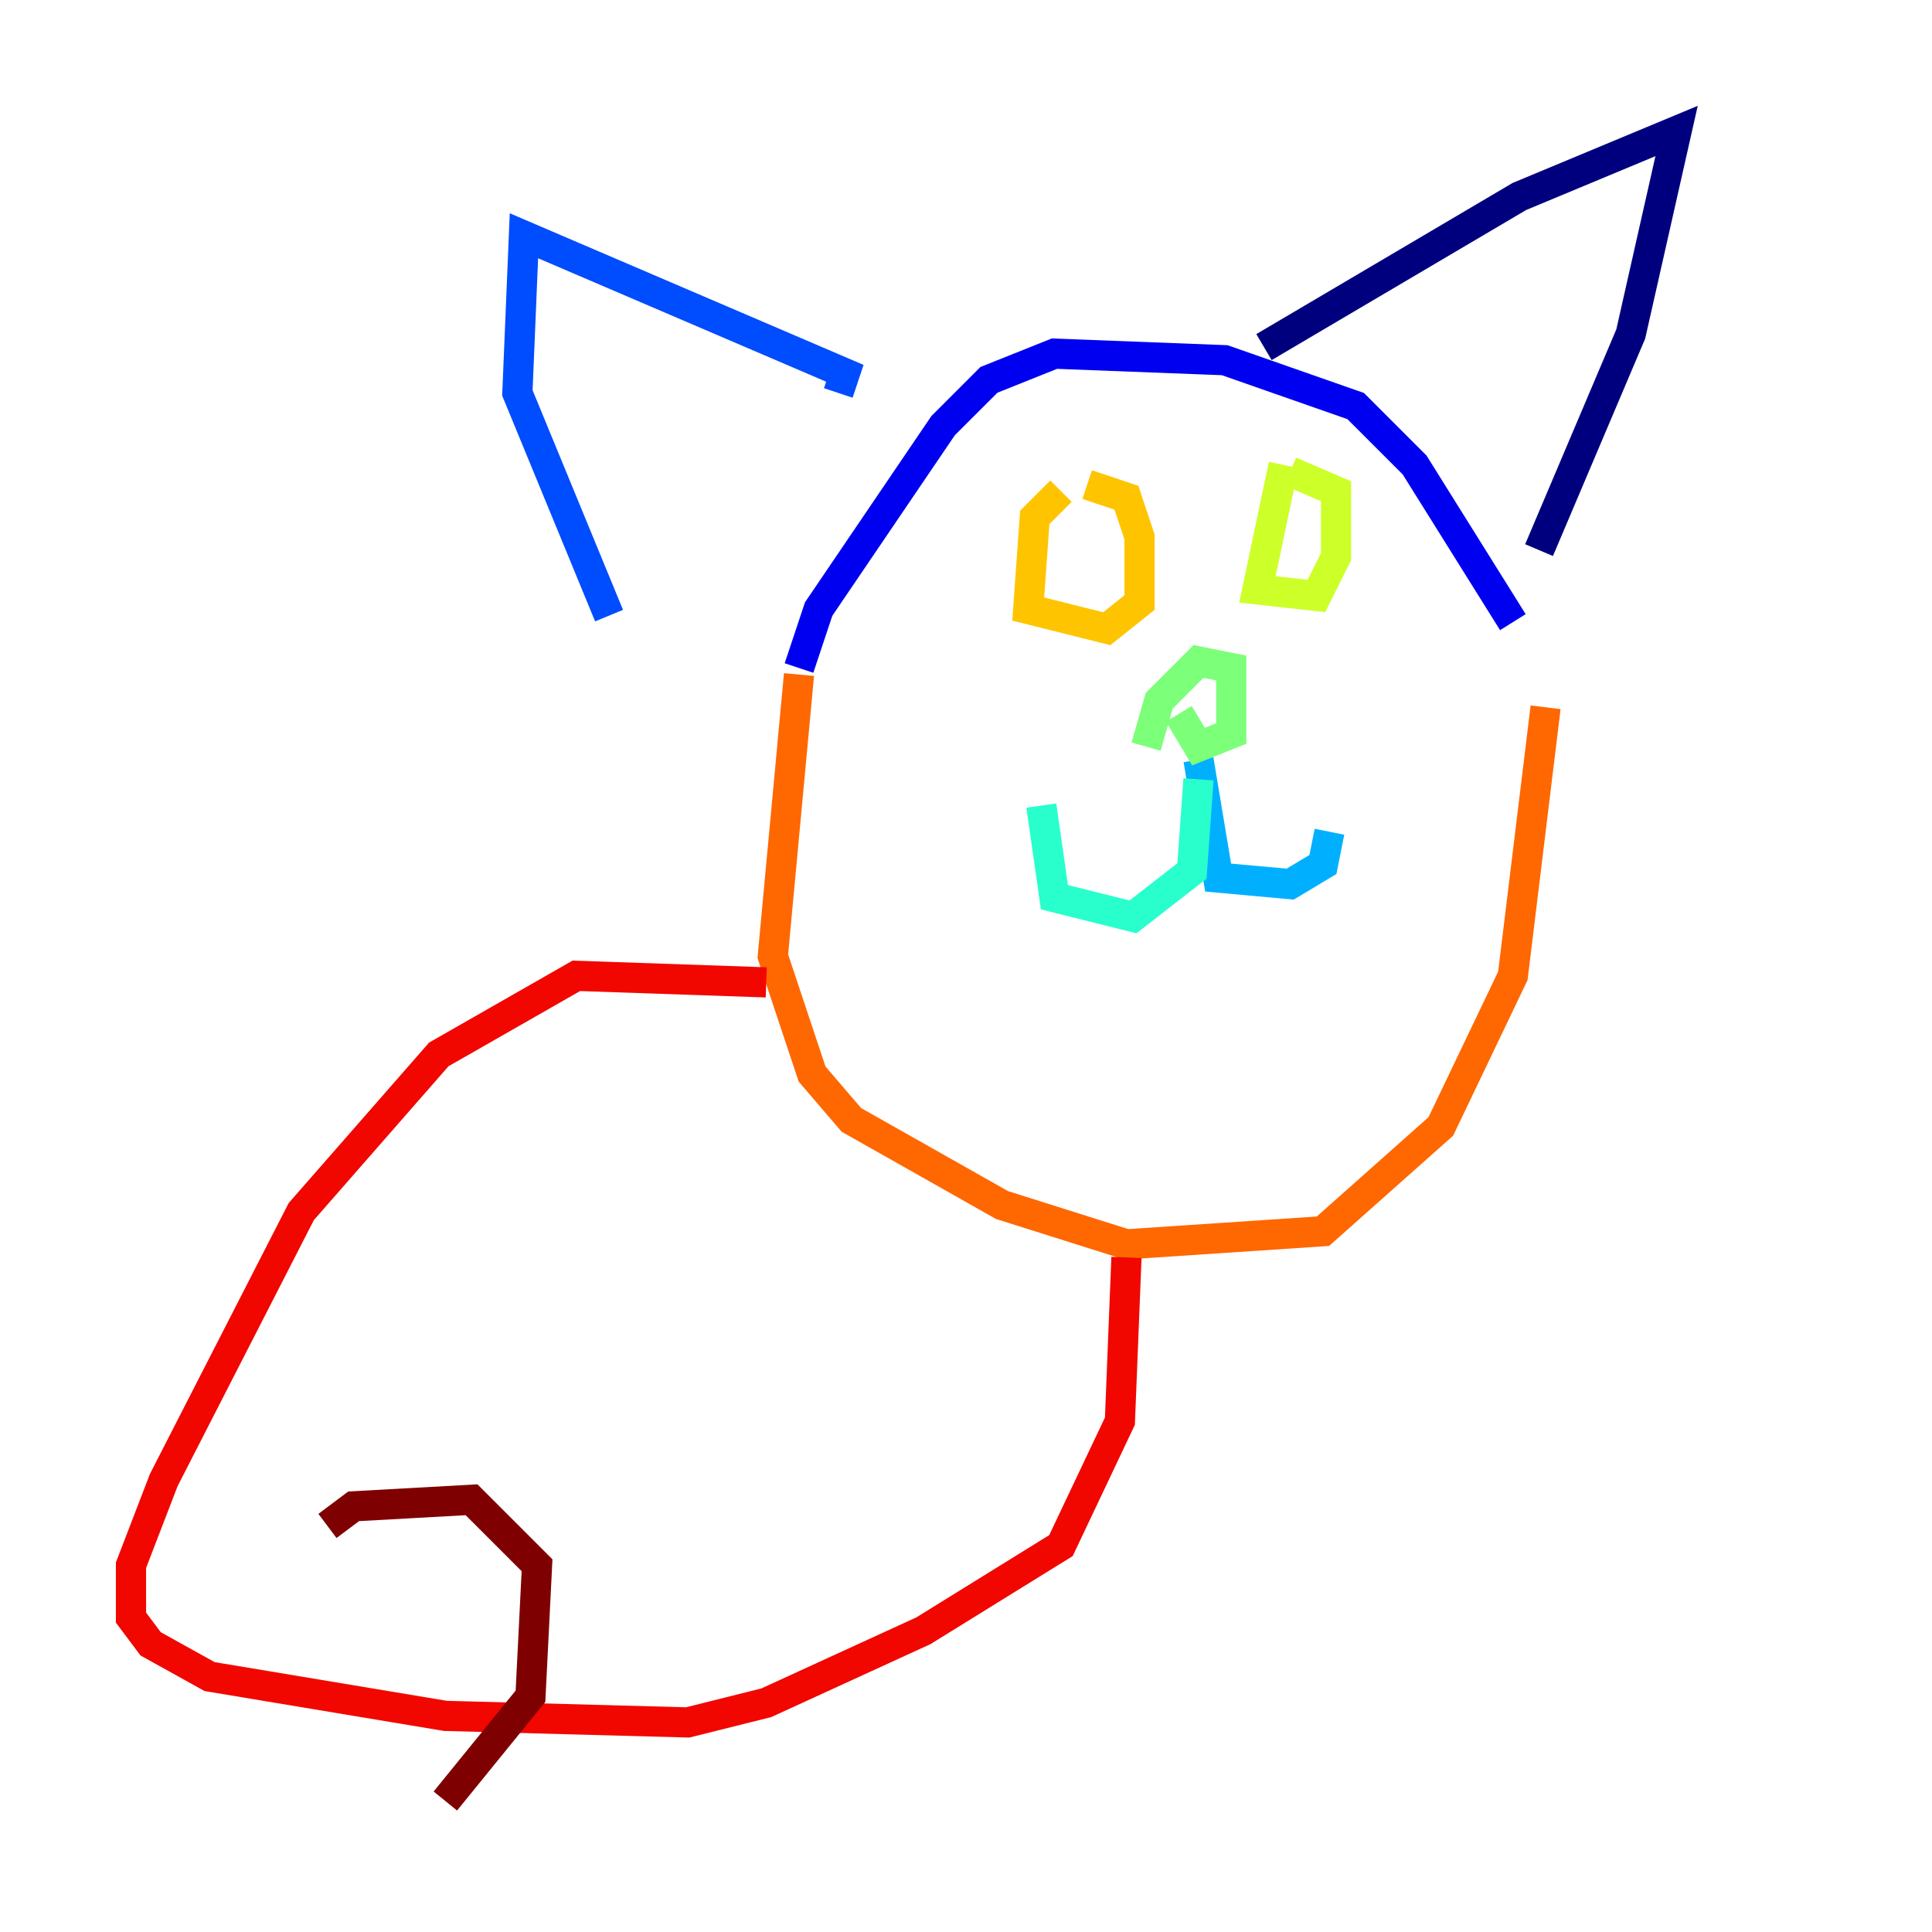 <?xml version="1.0" encoding="utf-8" ?>
<svg baseProfile="tiny" height="128" version="1.2" viewBox="0,0,128,128" width="128" xmlns="http://www.w3.org/2000/svg" xmlns:ev="http://www.w3.org/2001/xml-events" xmlns:xlink="http://www.w3.org/1999/xlink"><defs /><polyline fill="none" points="83.742,22.997 100.664,13.017 111.078,8.678 108.041,22.129 101.966,36.447" stroke="#00007f" stroke-width="2" /><polyline fill="none" points="100.231,41.22 93.722,30.807 89.817,26.902 81.139,23.864 69.858,23.43 65.519,25.166 62.481,28.203 54.237,40.352 52.936,44.258" stroke="#0000f1" stroke-width="2" /><polyline fill="none" points="55.539,26.034 55.973,24.732 34.712,15.62 34.278,26.034 40.352,40.786" stroke="#004cff" stroke-width="2" /><polyline fill="none" points="79.403,50.332 80.705,58.142 85.478,58.576 87.647,57.275 88.081,55.105" stroke="#00b0ff" stroke-width="2" /><polyline fill="none" points="79.403,51.634 78.969,57.709 75.064,60.746 69.858,59.444 68.99,53.37" stroke="#29ffcd" stroke-width="2" /><polyline fill="none" points="78.102,47.295 79.403,49.464 81.573,48.597 81.573,44.258 79.403,43.824 76.8,46.427 75.932,49.464" stroke="#7cff79" stroke-width="2" /><polyline fill="none" points="85.044,30.807 83.308,39.051 87.214,39.485 88.515,36.881 88.515,32.542 85.478,31.241" stroke="#cdff29" stroke-width="2" /><polyline fill="none" points="70.291,32.542 68.556,34.278 68.122,40.352 73.329,41.654 75.498,39.919 75.498,35.58 74.63,32.976 72.027,32.108" stroke="#ffc400" stroke-width="2" /><polyline fill="none" points="52.936,44.691 51.2,63.349 53.803,71.159 56.407,74.197 66.386,79.837 74.63,82.441 87.647,81.573 95.458,74.63 100.231,64.651 102.4,46.861" stroke="#ff6700" stroke-width="2" /><polyline fill="none" points="50.766,65.085 38.183,64.651 29.071,69.858 19.959,80.271 10.848,98.061 8.678,103.702 8.678,107.173 9.98,108.909 13.885,111.078 29.505,113.681 45.559,114.115 50.766,112.814 61.18,108.041 70.291,102.4 74.197,94.156 74.63,83.308" stroke="#f10700" stroke-width="2" /><polyline fill="none" points="21.695,101.098 23.43,99.797 31.241,99.363 35.58,103.702 35.146,112.38 29.505,119.322" stroke="#7f0000" stroke-width="2" /></svg>